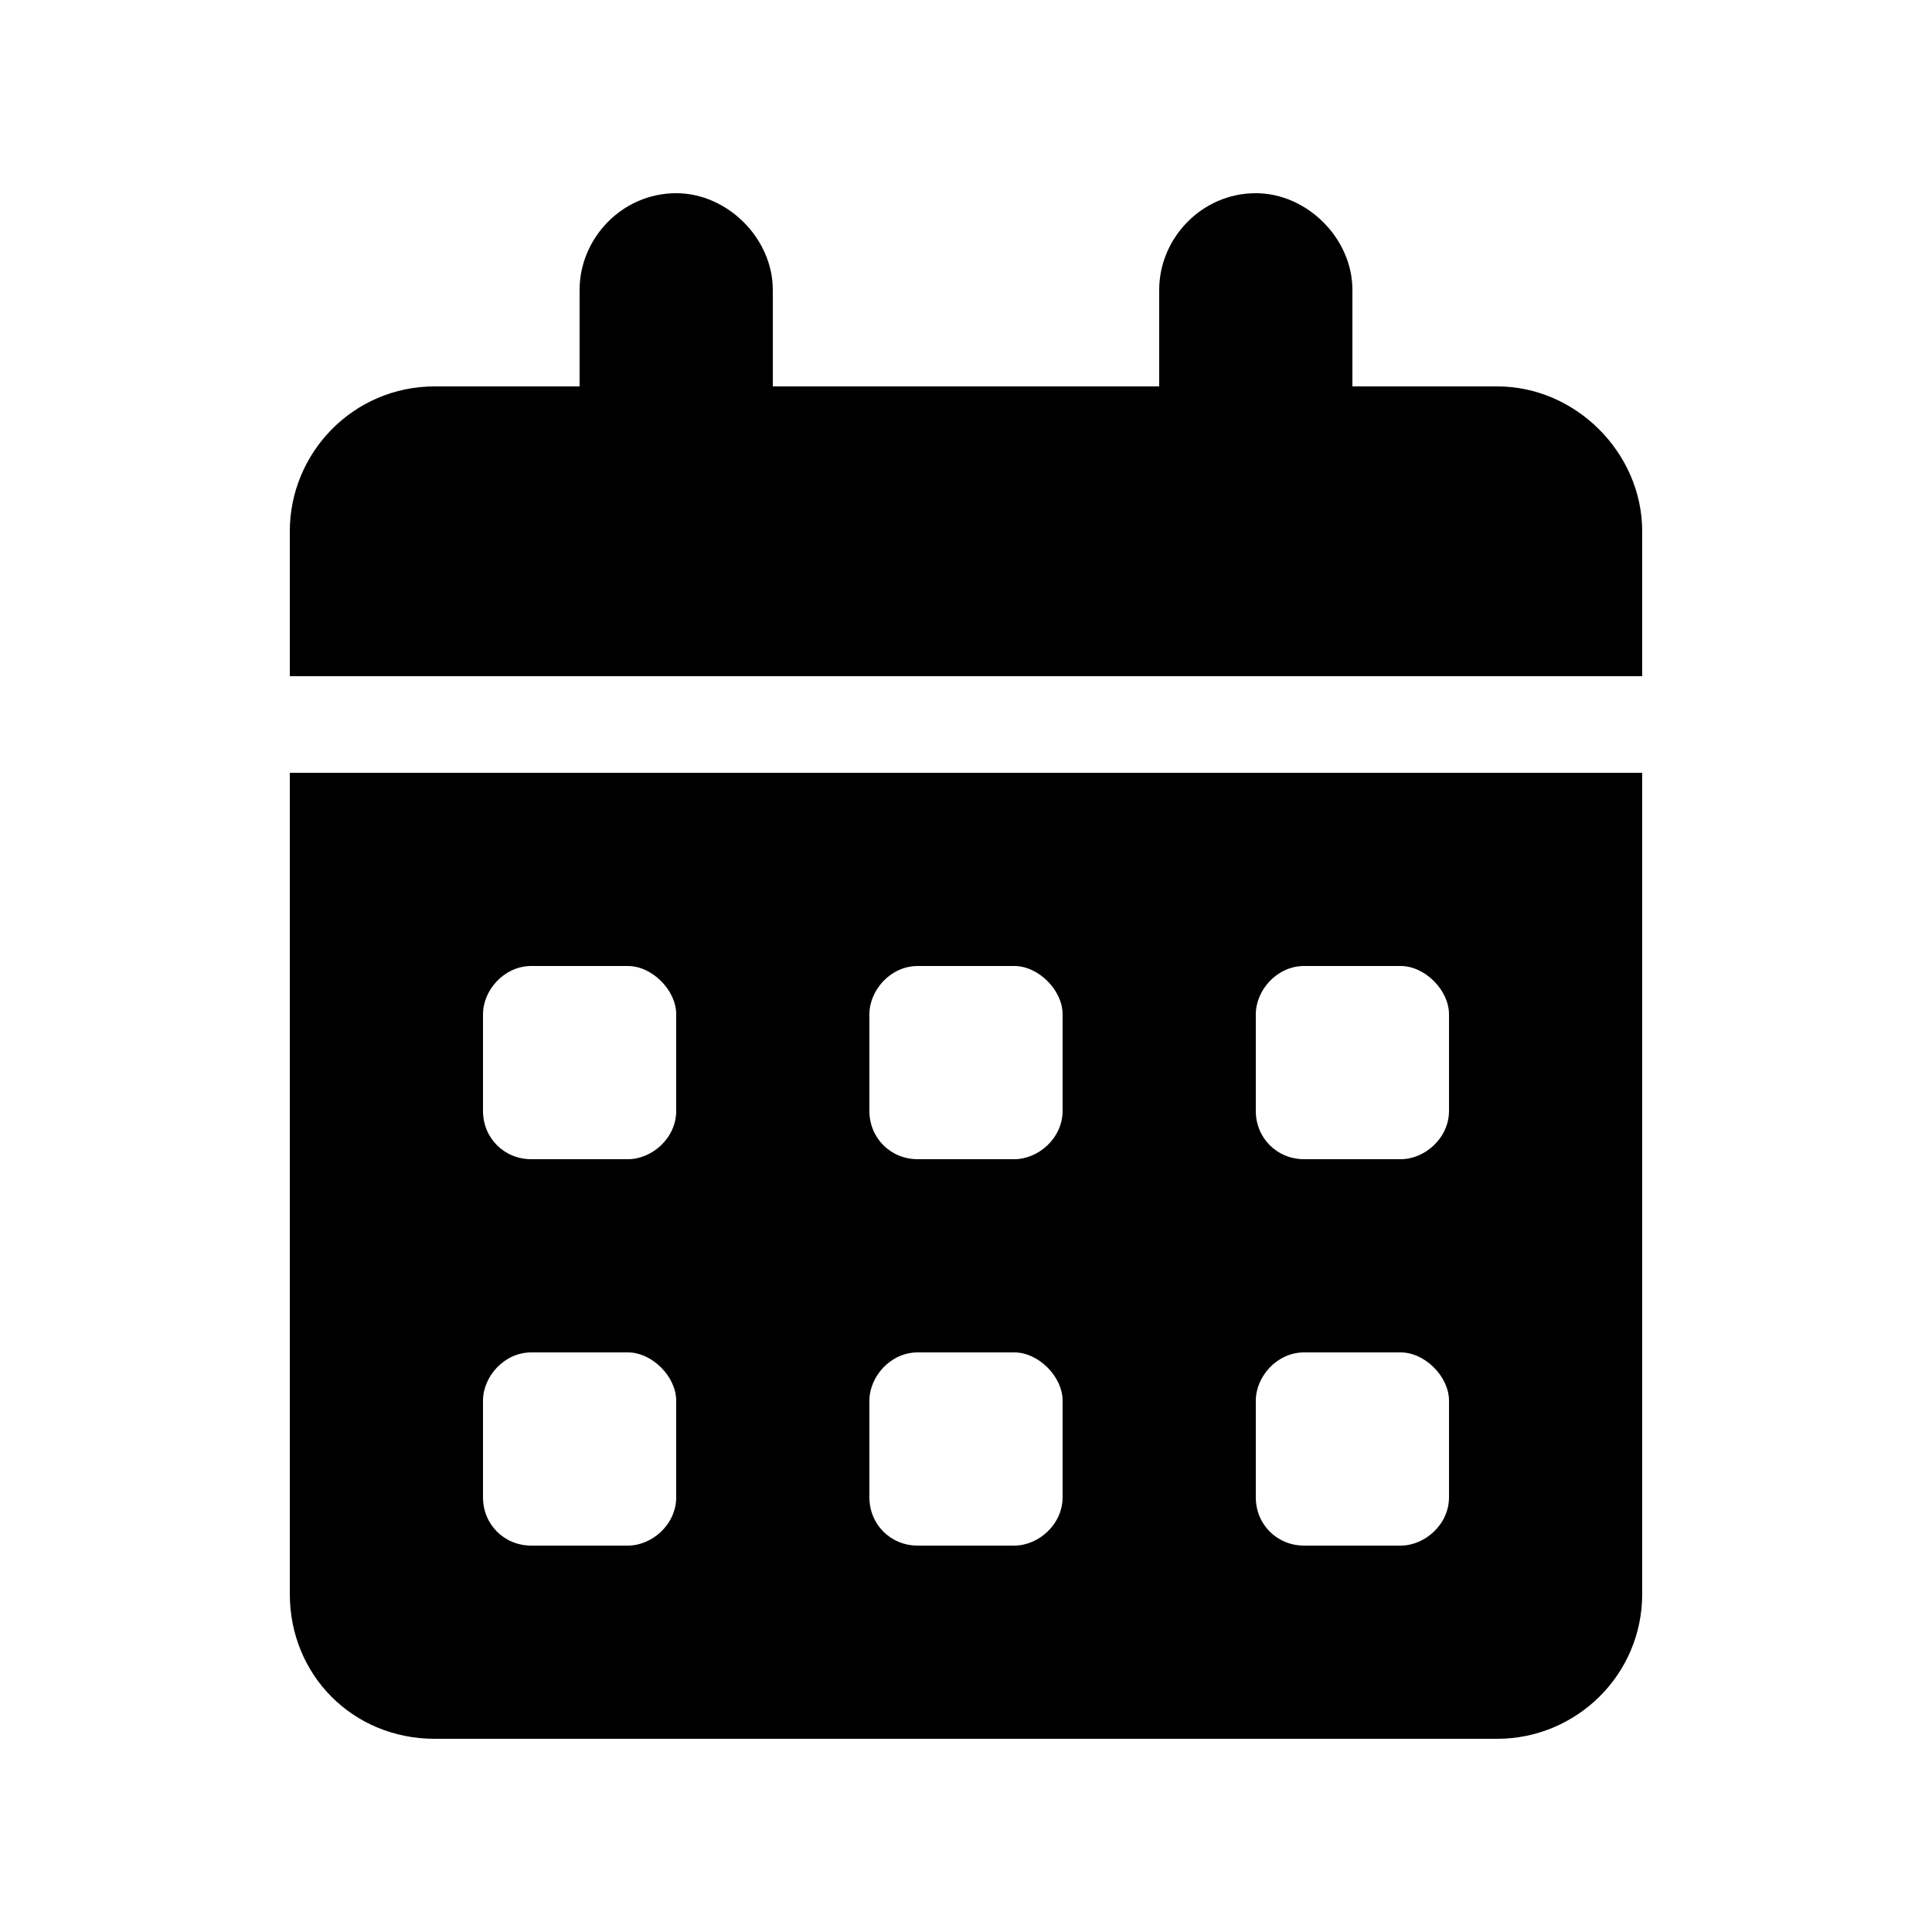 <svg width="20" height="20" viewBox="0 0 20 20" fill="none" xmlns="http://www.w3.org/2000/svg">
<path d="M8 3V4H12V3C12 2.469 12.438 2 13 2C13.531 2 14 2.469 14 3V4H15.5C16.312 4 17 4.688 17 5.5V7H3V5.5C3 4.688 3.656 4 4.5 4H6V3C6 2.469 6.438 2 7 2C7.531 2 8 2.469 8 3ZM3 8H17V16.5C17 17.344 16.312 18 15.5 18H4.5C3.656 18 3 17.344 3 16.5V8ZM5 11.5C5 11.781 5.219 12 5.5 12H6.5C6.75 12 7 11.781 7 11.5V10.5C7 10.25 6.75 10 6.5 10H5.5C5.219 10 5 10.25 5 10.5V11.5ZM9 11.5C9 11.781 9.219 12 9.5 12H10.5C10.75 12 11 11.781 11 11.5V10.5C11 10.25 10.75 10 10.5 10H9.5C9.219 10 9 10.25 9 10.5V11.5ZM13.5 10C13.219 10 13 10.25 13 10.5V11.5C13 11.781 13.219 12 13.5 12H14.5C14.75 12 15 11.781 15 11.5V10.5C15 10.25 14.75 10 14.5 10H13.5ZM5 15.5C5 15.781 5.219 16 5.5 16H6.5C6.75 16 7 15.781 7 15.5V14.5C7 14.25 6.75 14 6.5 14H5.5C5.219 14 5 14.25 5 14.5V15.5ZM9.5 14C9.219 14 9 14.25 9 14.5V15.5C9 15.781 9.219 16 9.5 16H10.5C10.75 16 11 15.781 11 15.5V14.5C11 14.25 10.75 14 10.5 14H9.5ZM13 15.5C13 15.781 13.219 16 13.5 16H14.5C14.75 16 15 15.781 15 15.5V14.5C15 14.25 14.75 14 14.5 14H13.5C13.219 14 13 14.25 13 14.5V15.5Z" fill="currentColor"/>
</svg>
